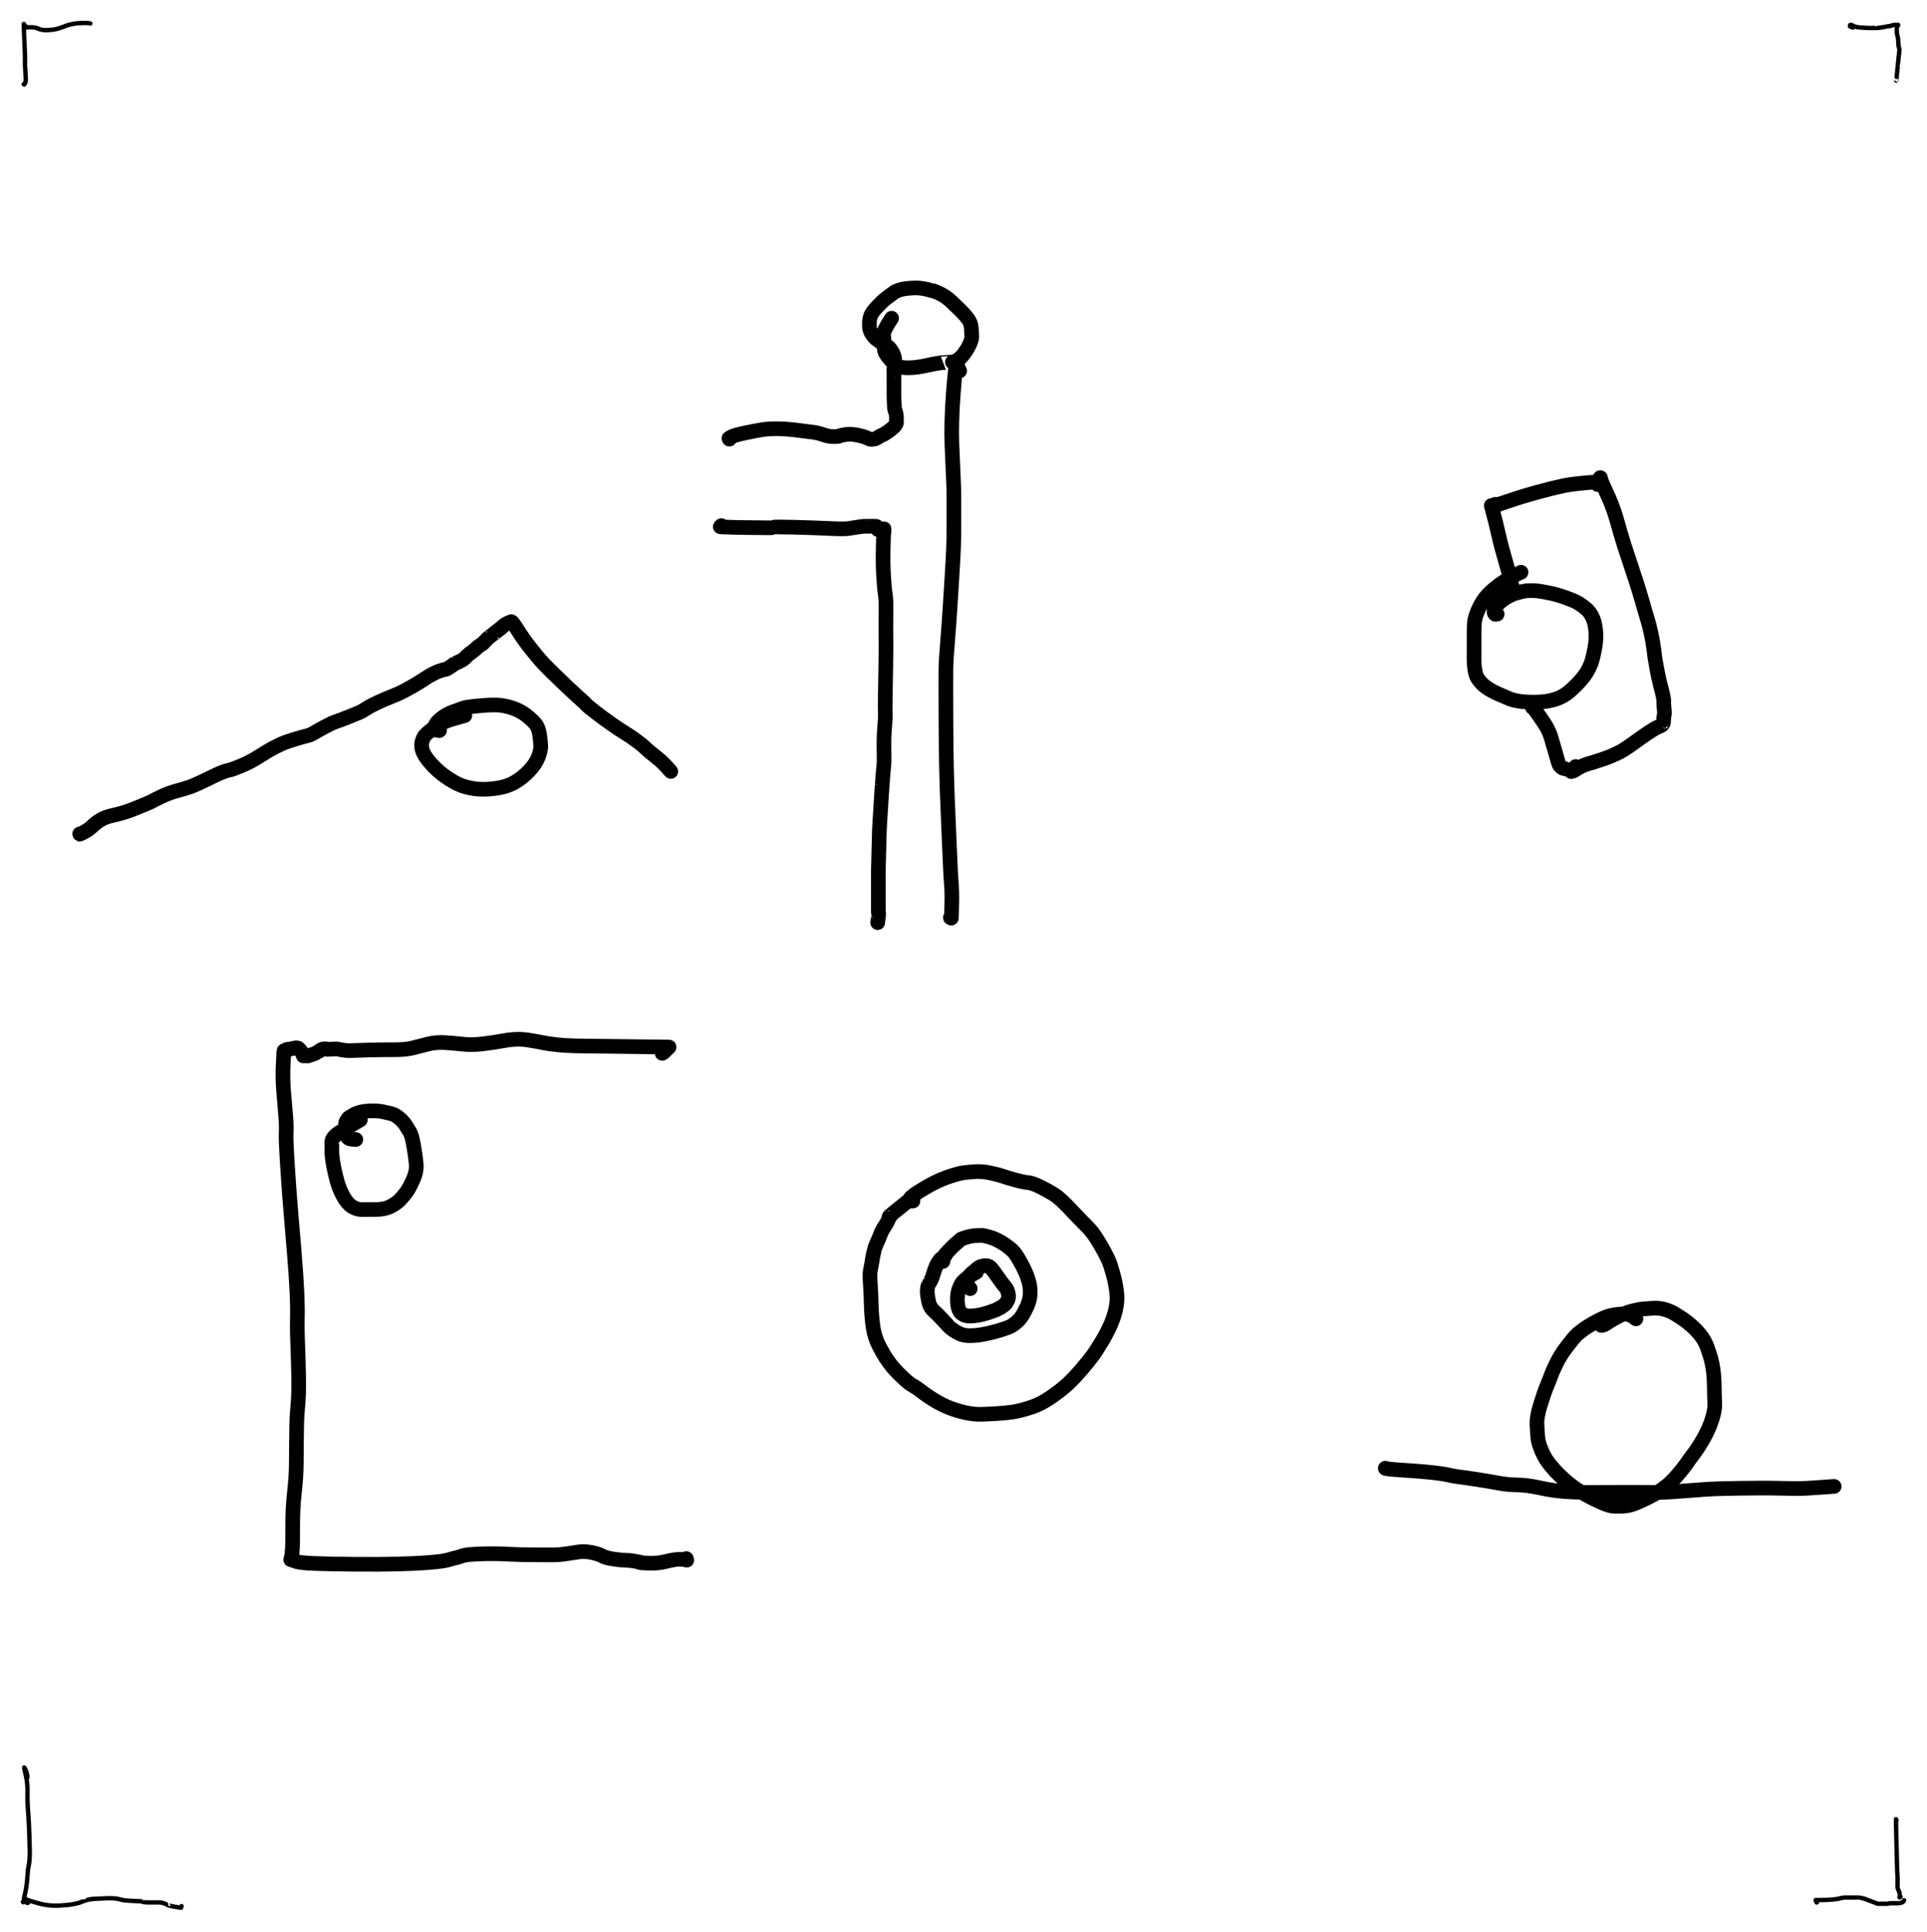 <?xml version="1.0" encoding="UTF-8" standalone="no"?>
<!DOCTYPE svg PUBLIC "-//W3C//DTD SVG 1.1//EN" "http://www.w3.org/Graphics/SVG/1.1/DTD/svg11.dtd">
<svg width="100%" height="100%" viewBox="0 0 1052 1055" version="1.1" xmlns="http://www.w3.org/2000/svg" xmlns:xlink="http://www.w3.org/1999/xlink" xml:space="preserve" xmlns:serif="http://www.serif.com/" style="fill-rule:evenodd;clip-rule:evenodd;stroke-linecap:round;stroke-linejoin:round;">
    <g id="Guides">
        <path id="STROKE_b7913585-c1ea-4155-8aba-3cabf121ec2b" d="M13.42,13.97C13.403,13.622 13.393,13.503 13.392,13.612C13.191,13.257 13.127,13.145 13.202,13.276C13.119,13.188 13.056,13.123 13.012,13.082C12.959,12.866 12.992,14.373 13.112,17.602C13.231,20.831 13.331,23.242 13.414,24.834C13.497,26.426 13.565,28.012 13.618,29.592C13.673,31.171 13.677,32.453 13.63,33.44C13.585,34.428 13.625,35.781 13.752,37.5C13.877,39.22 13.963,40.517 14.008,41.392C14.052,42.267 14.077,43.063 14.084,43.78C14.089,44.499 13.795,45.292 13.202,46.16C13.077,46.092 12.983,46.032 12.92,45.98" style="fill:none;fill-rule:nonzero;stroke:black;stroke-width:2.4px;"/>
        <path id="STROKE_59f02eae-ec14-4c74-8f27-a982ae4312c4" d="M14.742,14.704C14.475,14.705 14.368,14.71 14.42,14.718C14.384,14.71 14.189,14.784 13.836,14.94C13.689,14.997 14.167,14.993 15.27,14.926C16.374,14.859 17.396,14.871 18.336,14.962C19.276,15.053 20.051,15.25 20.66,15.554C21.268,15.858 21.975,16.099 22.78,16.276C23.584,16.453 24.685,16.505 26.084,16.432C27.481,16.359 28.63,16.249 29.53,16.102C30.429,15.955 31.445,15.694 32.578,15.318C33.71,14.942 34.528,14.662 35.032,14.478C35.536,14.294 36.007,14.107 36.446,13.918C36.883,13.729 37.582,13.532 38.542,13.328C39.502,13.123 40.277,12.973 40.866,12.878C41.454,12.782 41.916,12.719 42.252,12.69C42.587,12.661 43.073,12.635 43.71,12.612C44.347,12.591 44.993,12.571 45.648,12.552C46.303,12.533 46.863,12.53 47.33,12.542C47.798,12.553 48.187,12.579 48.496,12.622C48.807,12.665 49.047,12.73 49.218,12.818L49.218,12.846C49.23,12.846 49.261,12.837 49.31,12.818" style="fill:none;fill-rule:nonzero;stroke:black;stroke-width:2.4px;"/>
        <path id="STROKE_69899453-c924-4b98-9587-6d40065affac" d="M1011.56,15.04C1011.36,14.961 1010.83,14.761 1009.96,14.438C1009.96,14.229 1009.96,14.125 1009.96,14.126C1010.02,13.805 1010.06,13.634 1010.06,13.614C1010.07,13.594 1010.07,13.61 1010.08,13.662C1010.62,13.569 1010.81,13.541 1010.63,13.58C1011.05,13.736 1011.22,13.802 1011.12,13.778C1011.05,13.709 1011.36,13.866 1012.05,14.25C1012.75,14.633 1013.91,14.888 1015.53,15.016C1017.16,15.144 1018.49,15.227 1019.51,15.266C1020.54,15.306 1021.3,15.317 1021.79,15.3C1022.28,15.283 1022.63,15.273 1022.84,15.27C1023.05,15.266 1023.13,15.258 1023.09,15.246C1023.04,15.233 1023.04,15.239 1023.08,15.264C1023.12,15.289 1023.6,15.289 1024.51,15.262C1025.41,15.235 1026.1,15.175 1026.57,15.08C1027.04,14.985 1027.42,14.911 1027.71,14.858C1027.99,14.806 1028.21,14.78 1028.38,14.78C1028.54,14.779 1028.64,14.771 1028.68,14.758C1028.73,14.745 1028.75,14.743 1028.73,14.752C1028.72,14.76 1028.87,14.725 1029.19,14.648C1029.52,14.572 1029.72,14.521 1029.81,14.494C1029.9,14.467 1030.06,14.435 1030.31,14.398C1030.55,14.362 1030.67,14.345 1030.66,14.346C1030.65,14.346 1030.65,14.347 1030.67,14.348C1030.68,14.349 1030.75,14.342 1030.89,14.326C1031.02,14.31 1031.19,14.288 1031.38,14.26C1031.58,14.232 1031.65,14.223 1031.6,14.232C1031.54,14.241 1031.58,14.236 1031.73,14.216C1031.87,14.196 1032.05,14.156 1032.25,14.096C1032.45,14.036 1032.65,13.969 1032.84,13.894C1033.03,13.818 1033.12,13.78 1033.11,13.78C1033.1,13.781 1033.13,13.779 1033.19,13.772C1033.25,13.764 1033.26,13.75 1033.19,13.73C1033.13,13.71 1033.3,13.679 1033.7,13.638C1034.09,13.595 1034.38,13.573 1034.57,13.57C1034.75,13.567 1034.88,13.575 1034.95,13.592C1035.03,13.609 1035.07,13.618 1035.06,13.618C1035.06,13.618 1035.05,13.615 1035.02,13.61C1034.99,13.605 1035.01,13.608 1035.08,13.62C1035.15,13.631 1035.11,13.635 1034.96,13.634C1034.8,13.631 1035.21,13.634 1036.18,13.642" style="fill:none;fill-rule:nonzero;stroke:black;stroke-width:2.4px;"/>
        <path id="STROKE_c48516d7-8d3b-45f7-9c86-f0ef2abc5bf0" d="M1036.09,14.04C1036.1,14.04 1036.15,13.941 1036.25,13.744C1036.15,13.52 1036.03,13.571 1035.88,13.896C1035.74,14.221 1035.64,14.549 1035.58,14.878C1035.52,15.207 1035.49,15.473 1035.49,15.674C1035.49,15.877 1035.5,16.109 1035.5,16.37C1035.5,16.63 1035.5,16.822 1035.49,16.946C1035.48,17.069 1035.49,17.295 1035.52,17.624C1035.55,17.952 1035.61,18.314 1035.68,18.71C1035.76,19.105 1035.83,19.448 1035.91,19.74C1035.99,20.031 1036.03,20.199 1036.03,20.246C1036.04,20.293 1036.05,20.275 1036.07,20.192C1036.09,20.111 1036.15,20.643 1036.25,21.788C1036.35,22.935 1036.41,23.809 1036.42,24.41C1036.43,25.011 1036.49,25.439 1036.59,25.694C1036.69,25.949 1036.76,26.164 1036.8,26.34C1036.84,26.516 1036.86,26.623 1036.87,26.662C1036.88,26.702 1036.88,26.705 1036.87,26.672C1036.86,26.639 1036.88,26.69 1036.93,26.826C1036.98,26.962 1036.94,27.623 1036.81,28.808C1036.67,29.993 1036.57,30.852 1036.49,31.384C1036.41,31.915 1036.36,32.461 1036.33,33.022C1036.3,33.583 1036.25,34.037 1036.18,34.382C1036.11,34.729 1036.08,34.965 1036.09,35.09C1036.09,35.215 1036.09,35.271 1036.08,35.258C1036.08,35.245 1036.08,35.219 1036.09,35.18C1036.1,35.141 1036.09,35.393 1036.05,35.934C1036.01,36.474 1035.95,36.994 1035.88,37.494C1035.8,37.994 1035.76,38.352 1035.76,38.568C1035.75,38.785 1035.75,38.943 1035.75,39.04C1035.75,39.139 1035.75,39.211 1035.75,39.256C1035.74,39.301 1035.75,39.287 1035.76,39.212C1035.78,39.136 1035.75,39.331 1035.69,39.798C1035.63,40.265 1035.58,40.567 1035.55,40.706C1035.51,40.846 1035.49,41.049 1035.47,41.314C1035.46,41.581 1035.46,41.802 1035.46,41.978C1035.46,42.155 1035.46,42.239 1035.45,42.228C1035.45,42.219 1035.47,42.205 1035.5,42.188C1035.52,42.171 1035.43,42.775 1035.22,44.002" style="fill:none;fill-rule:nonzero;stroke:black;stroke-width:2.4px;"/>
        <path id="STROKE_6445fa9e-4389-4aeb-b1cb-a6a202e8aa55" d="M1035.18,994.265L1035.32,994.265C1035.32,994.428 1035.32,994.214 1035.3,993.625C1035.27,993.612 1035.19,993.515 1035.06,993.335C1035.02,993.904 1035.05,995.6 1035.15,998.423C1035.25,1001.25 1035.32,1004.22 1035.36,1007.35C1035.4,1010.48 1035.45,1012.87 1035.51,1014.52C1035.56,1016.17 1035.61,1017.4 1035.64,1018.21C1035.67,1019.02 1035.69,1019.68 1035.7,1020.19C1035.7,1020.7 1035.71,1021.1 1035.72,1021.39C1035.73,1021.68 1035.74,1021.99 1035.76,1022.31C1035.78,1022.63 1035.81,1023.02 1035.84,1023.5C1035.88,1023.98 1035.9,1024.35 1035.9,1024.61C1035.9,1024.87 1035.9,1025.09 1035.92,1025.27C1035.93,1025.45 1035.94,1025.75 1035.94,1026.17C1035.94,1026.59 1035.94,1027.01 1035.94,1027.45L1035.94,1029.38C1035.94,1029.46 1035.94,1029.45 1035.95,1029.35C1035.95,1029.25 1035.95,1029.34 1035.94,1029.62C1035.93,1029.9 1035.93,1030.14 1035.92,1030.33C1035.91,1030.51 1035.94,1030.72 1036.02,1030.94C1036.09,1031.16 1036.14,1031.33 1036.18,1031.47C1036.23,1031.6 1036.28,1031.75 1036.35,1031.92C1036.41,1032.1 1036.43,1032.12 1036.4,1032.01C1036.38,1031.89 1036.58,1032.45 1037.01,1033.68L1037.05,1033.68C1037.13,1034.35 1037.12,1035.15 1037.01,1036.06C1037.3,1036.06 1037.49,1035.94 1037.56,1035.72" style="fill:none;fill-rule:nonzero;stroke:black;stroke-width:2.4px;"/>
        <path id="STROKE_4d177b8e-6bed-46be-aa1c-e72355d87e78" d="M991.743,1038.82L991.877,1038.82C991.489,1038.18 991.327,1037.92 991.391,1038.02C991.455,1038.12 991.484,1038.17 991.477,1038.15C991.469,1038.14 991.42,1038.06 991.329,1037.91C991.238,1037.76 991.191,1037.68 991.187,1037.67C991.182,1037.66 991.192,1037.66 991.217,1037.69C991.204,1037.66 991.197,1037.6 991.197,1037.5C991.874,1037.5 992.128,1037.5 991.957,1037.5C992.408,1037.5 992.619,1037.5 992.591,1037.5C993.048,1037.52 994.172,1037.51 995.961,1037.47C997.749,1037.43 999.262,1037.35 1000.5,1037.22C1001.74,1037.1 1002.59,1036.99 1003.07,1036.91C1003.54,1036.83 1004.2,1036.68 1005.03,1036.46C1005.88,1036.25 1006.6,1036.14 1007.22,1036.14C1007.84,1036.14 1008.47,1036.14 1009.11,1036.14L1012.73,1036.14C1012.81,1036.14 1012.92,1036.14 1013.05,1036.14C1013.19,1036.14 1013.44,1036.14 1013.83,1036.14C1014.21,1036.13 1014.47,1036.13 1014.61,1036.13C1014.75,1036.13 1014.81,1036.13 1014.79,1036.13C1014.77,1036.13 1014.92,1036.15 1015.24,1036.19C1015.56,1036.23 1015.85,1036.28 1016.11,1036.36C1016.37,1036.43 1016.74,1036.53 1017.23,1036.64C1017.71,1036.76 1018.08,1036.85 1018.33,1036.93C1018.58,1037.02 1018.78,1037.1 1018.94,1037.18C1019.09,1037.26 1019.22,1037.33 1019.35,1037.38C1019.47,1037.43 1019.61,1037.49 1019.78,1037.54C1019.94,1037.6 1020.06,1037.64 1020.14,1037.67C1020.22,1037.7 1020.22,1037.69 1020.13,1037.63C1020.03,1037.58 1020.36,1037.71 1021.11,1038C1021.86,1038.3 1022.56,1038.57 1023.21,1038.83C1023.87,1039.08 1024.37,1039.26 1024.71,1039.38C1025.06,1039.5 1025.31,1039.55 1025.45,1039.54C1025.59,1039.53 1025.73,1039.53 1025.86,1039.54C1026,1039.54 1026.17,1039.54 1026.37,1039.54C1026.58,1039.54 1026.63,1039.54 1026.53,1039.54C1026.42,1039.54 1026.44,1039.54 1026.58,1039.53C1026.72,1039.53 1027.11,1039.53 1027.76,1039.54C1028.4,1039.55 1028.97,1039.55 1029.47,1039.55C1029.97,1039.55 1030.32,1039.54 1030.52,1039.51C1030.72,1039.48 1030.88,1039.45 1031,1039.41C1031.12,1039.37 1031.24,1039.35 1031.35,1039.33C1031.46,1039.31 1031.63,1039.28 1031.85,1039.26C1032.07,1039.24 1032.26,1039.23 1032.44,1039.24C1032.61,1039.24 1032.82,1039.24 1033.06,1039.24C1033.3,1039.24 1033.54,1039.24 1033.78,1039.24C1034.02,1039.24 1034.22,1039.24 1034.39,1039.24C1034.55,1039.24 1034.7,1039.24 1034.83,1039.24L1035.23,1039.24C1035.38,1039.24 1035.44,1039.24 1035.44,1039.24C1035.43,1039.24 1035.44,1039.24 1035.47,1039.24L1035.79,1039.24C1035.96,1039.24 1036.07,1039.24 1036.1,1039.23C1036.13,1039.22 1036.13,1039.22 1036.11,1039.23C1036.09,1039.24 1036.18,1039.25 1036.38,1039.26C1036.59,1039.27 1037.19,1039.13 1038.2,1038.86C1038.79,1038.59 1038.98,1038.51 1038.77,1038.6C1038.97,1038.55 1039.21,1038.23 1039.51,1037.63" style="fill:none;fill-rule:nonzero;stroke:black;stroke-width:2.4px;"/>
        <path id="STROKE_e238f1b8-05a4-43d2-b1eb-4fcb5dfb93ce" d="M14.864,970.803C14.948,969.932 14.973,969.598 14.94,969.801C14.799,968.893 14.723,968.55 14.714,968.771C14.702,968.728 14.637,968.484 14.52,968.039C14.403,967.594 14.353,967.414 14.372,967.499C14.389,967.584 14.433,967.637 14.502,967.657C14.571,967.677 14.193,966.871 13.366,965.239L13.29,965.239C13.026,964.603 13.241,965.754 13.934,968.691C14.627,971.628 14.983,974.408 15,977.029C15.019,979.649 15.015,981.504 14.99,982.593C14.966,983.684 15.106,986.204 15.41,990.155C15.714,994.104 15.92,998.262 16.028,1002.63C16.136,1007 16.211,1009.74 16.252,1010.86C16.293,1011.97 16.259,1013.33 16.15,1014.93C16.041,1016.53 15.877,1017.83 15.66,1018.84C15.444,1019.85 15.305,1020.58 15.244,1021.03C15.181,1021.48 15.158,1021.91 15.174,1022.31C15.19,1022.72 15.187,1022.92 15.164,1022.91C15.14,1022.91 15.129,1022.93 15.132,1022.98C15.133,1023.03 15.11,1023.23 15.062,1023.58C15.014,1023.92 14.989,1024.09 14.988,1024.07C14.987,1024.04 14.987,1024.09 14.988,1024.2C14.988,1024.31 14.951,1024.93 14.876,1026.06C14.8,1027.19 14.632,1028.6 14.372,1030.28C14.111,1031.97 13.85,1033.31 13.59,1034.31C13.329,1035.3 13.174,1036.02 13.126,1036.46C13.079,1036.9 13.055,1037.1 13.052,1037.07C13.051,1037.03 13.05,1037.01 13.05,1037.02C13.051,1037.03 13.049,1037.1 13.044,1037.25C13.039,1037.4 12.975,1037.87 12.852,1038.66L12.816,1038.66L12.816,1038.73C12.783,1038.73 12.674,1038.68 12.49,1038.58" style="fill:none;fill-rule:nonzero;stroke:black;stroke-width:2.4px;"/>
        <path id="STROKE_c97c8f6c-b359-4e85-bdf3-07161ee19924" d="M15.264,1038.73L15.264,1039.05L14.79,1039.05C14.845,1039.08 14.528,1038.29 13.84,1036.67L13.766,1036.67C14.335,1037.11 14.597,1037.29 14.552,1037.22C15.259,1037.61 17.441,1038.3 21.098,1039.31C24.755,1040.32 28.359,1040.73 31.91,1040.55C35.459,1040.37 38.089,1040.12 39.8,1039.78C41.511,1039.45 42.725,1039.17 43.442,1038.93C44.161,1038.69 44.715,1038.48 45.104,1038.3C45.492,1038.12 45.703,1038.03 45.736,1038.05C45.768,1038.07 46.125,1037.96 46.808,1037.71C47.492,1037.46 48.052,1037.3 48.488,1037.24C48.924,1037.18 49.327,1037.12 49.696,1037.08C50.065,1037.03 50.228,1037.02 50.184,1037.05C50.139,1037.08 50.009,1037.06 49.794,1037C49.579,1036.94 50.715,1036.86 53.202,1036.77C55.687,1036.68 57.367,1036.6 58.242,1036.54C59.118,1036.47 60.273,1036.48 61.706,1036.56C63.139,1036.63 64.225,1036.78 64.964,1036.99C65.703,1037.19 66.178,1037.33 66.39,1037.4C66.602,1037.47 66.781,1037.5 66.926,1037.49C67.071,1037.48 67.213,1037.49 67.352,1037.5C67.489,1037.52 67.493,1037.52 67.362,1037.51C67.231,1037.49 67.345,1037.53 67.704,1037.61C68.063,1037.69 69.015,1037.78 70.562,1037.88C72.107,1037.98 73.447,1038.05 74.582,1038.07C75.715,1038.1 76.433,1038.13 76.734,1038.18C77.034,1038.22 77.137,1038.23 77.044,1038.2C76.949,1038.18 76.915,1038.18 76.94,1038.21C76.964,1038.24 77.383,1038.36 78.196,1038.56C79.008,1038.77 80.321,1038.85 82.134,1038.81C83.946,1038.77 85.359,1038.76 86.374,1038.79C87.389,1038.82 88.161,1038.9 88.69,1039.03C89.219,1039.16 89.668,1039.32 90.036,1039.51C90.403,1039.7 90.602,1039.79 90.634,1039.78C90.665,1039.77 90.693,1039.78 90.72,1039.8C90.745,1039.83 90.751,1039.85 90.736,1039.88C90.72,1039.91 91.192,1040.1 92.152,1040.44C93.113,1040.78 95.337,1041.21 98.822,1041.72C98.962,1041.32 99.058,1041.01 99.11,1040.81" style="fill:none;fill-rule:nonzero;stroke:black;stroke-width:2.4px;"/>
    </g>
    <g id="Base_lines">
        <path id="STROKE_b67c7605-1e3c-4439-815e-d10870ea89ce" d="M43.798,455.266C43.799,455.297 43.8,455.327 43.8,455.356L43.504,455.356C43.097,455.703 43.78,455.435 45.552,454.552C47.324,453.67 48.947,452.524 50.42,451.116C51.893,449.707 53.493,448.514 55.218,447.536C56.945,446.56 58.869,445.84 60.992,445.374C63.116,444.909 65.143,444.39 67.072,443.818C69.003,443.246 70.554,442.724 71.726,442.25C72.899,441.778 73.87,441.389 74.638,441.082C75.406,440.774 76.363,440.389 77.508,439.926C78.653,439.462 79.875,438.948 81.174,438.382C82.471,437.816 83.253,437.438 83.52,437.25C83.787,437.064 85.335,436.287 88.166,434.92C90.997,433.555 94.254,432.392 97.938,431.432C101.621,430.472 104.806,429.377 107.494,428.146C110.181,426.917 112.757,425.69 115.222,424.466C117.687,423.242 119.693,422.324 121.24,421.71C122.788,421.098 124.071,420.707 125.088,420.536C126.107,420.367 128.345,419.558 131.802,418.11C135.261,416.662 138.615,414.888 141.864,412.786C145.113,410.686 147.925,409.044 150.3,407.858C152.675,406.673 154.383,405.88 155.426,405.478C156.47,405.077 158.356,404.455 161.084,403.612C163.812,402.768 165.903,402.178 167.356,401.842C168.808,401.506 170.043,401.024 171.06,400.394C172.077,399.765 173.993,398.681 176.806,397.142C179.621,395.604 181.762,394.592 183.23,394.108C184.7,393.624 186.834,392.824 189.632,391.708C192.431,390.592 194.461,389.772 195.722,389.248C196.985,388.724 198.406,387.941 199.986,386.898C201.566,385.854 203.731,384.703 206.48,383.444C209.231,382.186 211.796,381.095 214.176,380.172C216.558,379.25 218.756,378.252 220.772,377.18C222.788,376.108 224.352,375.244 225.464,374.588C226.576,373.932 227.26,373.53 227.516,373.38C227.774,373.231 227.992,373.1 228.17,372.986C228.348,372.873 228.743,372.62 229.356,372.228C229.97,371.838 230.36,371.594 230.528,371.498C230.696,371.404 230.741,371.381 230.662,371.43C230.584,371.478 230.802,371.337 231.316,371.006C231.83,370.676 232.21,370.413 232.458,370.218C232.705,370.022 233.371,369.616 234.456,368.998C235.542,368.381 236.432,367.903 237.126,367.564C237.821,367.224 238.328,366.994 238.646,366.874C238.966,366.754 239.177,366.672 239.278,366.626C239.38,366.581 239.362,366.584 239.226,366.636C239.09,366.688 239.249,366.629 239.702,366.458C240.156,366.288 240.722,366.106 241.402,365.912C242.082,365.719 242.384,365.641 242.308,365.678C242.232,365.716 242.252,365.72 242.368,365.692C242.483,365.664 242.69,365.621 242.988,365.562C243.286,365.505 243.435,365.458 243.436,365.42C243.436,365.382 243.422,365.405 243.394,365.49C243.365,365.576 243.808,365.345 244.724,364.798C245.639,364.25 246.393,363.75 246.986,363.296C247.578,362.843 247.873,362.628 247.87,362.652C247.866,362.678 247.878,362.688 247.906,362.682C247.934,362.676 247.879,362.682 247.74,362.7C247.602,362.719 247.948,362.543 248.78,362.172C249.611,361.802 250.513,361.374 251.486,360.888C252.458,360.402 253.197,359.917 253.702,359.434C254.209,358.952 254.489,358.664 254.542,358.57C254.596,358.478 254.612,358.449 254.592,358.482C254.571,358.514 254.564,358.522 254.572,358.504C254.58,358.487 254.634,358.434 254.734,358.344C254.834,358.255 255.123,357.997 255.6,357.57C256.078,357.144 256.308,356.936 256.292,356.948C256.278,356.962 256.298,356.947 256.352,356.904C256.407,356.863 256.391,356.874 256.304,356.936C256.216,357 256.442,356.842 256.98,356.46C257.52,356.079 257.838,355.851 257.934,355.776C258.03,355.703 258.216,355.554 258.492,355.328C258.767,355.104 259.056,354.87 259.36,354.624C259.666,354.378 259.76,354.306 259.642,354.408C259.525,354.511 259.519,354.505 259.624,354.39C259.73,354.276 260.023,353.988 260.504,353.528C260.987,353.07 261.655,352.599 262.508,352.116L262.508,352.072C263.483,351.466 263.842,351.249 263.584,351.422C263.327,351.596 263.254,351.64 263.364,351.556C263.475,351.471 263.613,351.346 263.778,351.182C263.942,351.02 264.204,350.745 264.562,350.358C264.921,349.973 265.06,349.822 264.98,349.904C264.9,349.987 264.896,349.988 264.968,349.906C265.039,349.824 265.267,349.588 265.652,349.198C266.038,348.809 266.226,348.616 266.216,348.618C266.207,348.62 266.232,348.596 266.29,348.546C266.35,348.498 266.641,348.267 267.162,347.852C267.682,347.438 267.964,347.212 268.008,347.174C268.054,347.137 268.072,347.128 268.064,347.148C268.055,347.167 268.36,346.93 268.98,346.436C269.599,345.942 270.243,345.442 270.912,344.938C271.58,344.434 272.172,343.97 272.686,343.546C273.201,343.124 273.44,342.927 273.404,342.956C273.37,342.986 273.433,342.949 273.594,342.846C273.757,342.744 273.765,342.743 273.618,342.844C273.472,342.946 273.885,342.569 274.858,341.714C275.832,340.861 277.265,340.098 279.158,339.424C279.701,339.643 280.916,341.274 282.802,344.316C284.688,347.358 286.828,350.396 289.222,353.432C291.616,356.47 293.525,358.802 294.95,360.43C296.376,362.057 298.485,364.245 301.278,366.994C304.073,369.744 306.827,372.397 309.54,374.954C312.255,377.512 314.268,379.381 315.58,380.562C316.894,381.745 317.83,382.582 318.39,383.074C318.95,383.565 319.526,384.136 320.118,384.786C320.712,385.437 322.366,386.81 325.082,388.904C327.797,390.998 330.634,393.084 333.594,395.162C336.553,397.241 338.97,398.852 340.844,399.996C342.72,401.14 344.202,402.106 345.288,402.892C346.375,403.678 347.483,404.491 348.612,405.332C349.743,406.174 350.693,406.941 351.462,407.634C352.233,408.328 352.746,408.806 353.002,409.068C353.257,409.332 353.795,409.806 354.616,410.488C355.436,411.171 356.902,412.351 359.012,414.028C361.122,415.706 363.519,418.11 366.204,421.24" style="fill:none;fill-rule:nonzero;stroke:black;stroke-width:8px;"/>
        <path id="STROKE_aaca6e77-60b2-4cfe-9c23-1720871bc3d3" d="M239.964,398.83C239.9,398.918 239.788,398.961 239.628,398.958C239.467,398.956 239.049,398.866 238.374,398.688C237.7,398.511 237.374,398.398 237.396,398.348C237.418,398.298 237.444,398.286 237.476,398.312C237.508,398.338 237.433,398.223 237.25,397.968C237.068,397.712 237.186,397.052 237.606,395.988C238.025,394.924 239.192,393.63 241.108,392.106C243.024,390.584 245.21,389.4 247.664,388.556C250.118,387.712 251.806,387.098 252.728,386.714C253.65,386.33 256.208,385.928 260.404,385.508C264.6,385.087 268.098,384.902 270.896,384.952C273.696,385.003 276.633,385.55 279.706,386.592C282.78,387.635 285.398,389.034 287.562,390.788C289.728,392.543 291.339,394.068 292.396,395.362C293.454,396.658 294.169,398.529 294.542,400.974C294.916,403.421 295.139,405.48 295.212,407.15C295.284,408.821 294.834,410.904 293.86,413.4C292.887,415.895 291.236,418.38 288.906,420.854C286.577,423.33 283.962,425.425 281.06,427.138C278.159,428.853 274.518,429.99 270.138,430.548C265.76,431.107 261.958,431.132 258.734,430.624C255.51,430.118 252.804,429.373 250.614,428.39C248.425,427.408 246.094,426.062 243.62,424.352C241.146,422.643 238.898,420.747 236.878,418.664C234.857,416.58 233.303,414.695 232.216,413.008C231.131,411.323 230.487,409.775 230.284,408.364C230.082,406.954 230.157,405.701 230.51,404.606C230.862,403.51 231.264,402.627 231.714,401.956C232.165,401.286 233.401,400.138 235.422,398.512C237.444,396.888 239.401,395.646 241.294,394.786C243.186,393.928 244.899,393.27 246.432,392.814C247.966,392.36 250.409,391.662 253.762,390.722" style="fill:none;fill-rule:nonzero;stroke:black;stroke-width:8px;"/>
        <path id="STROKE_8f6da180-f3f2-4cae-8be6-d05f730d5e47" d="M398.22,239.772L398.132,239.772C398.342,239.462 398.287,239.348 397.968,239.43C397.65,239.513 398.036,239.238 399.126,238.606C400.217,237.974 402.792,237.233 406.85,236.382C410.908,235.53 414.03,234.934 416.218,234.594C418.408,234.254 421.06,234.088 424.174,234.096C427.288,234.104 430.867,234.363 434.912,234.872C438.958,235.382 441.916,235.755 443.786,235.992C445.658,236.228 447.445,236.648 449.146,237.252C450.849,237.856 452.292,238.204 453.476,238.294C454.66,238.385 455.538,238.412 456.108,238.374C456.679,238.338 457.189,238.278 457.638,238.192C458.088,238.107 458.21,238.114 458.004,238.212C457.799,238.311 457.933,238.239 458.406,237.996C458.88,237.755 460.053,237.502 461.926,237.238C463.8,236.976 466.013,237.125 468.566,237.686C471.12,238.246 472.815,238.775 473.652,239.272C474.49,239.77 475.293,239.978 476.062,239.896C476.832,239.815 477.406,239.72 477.784,239.61C478.163,239.501 478.763,239.177 479.584,238.638C480.406,238.098 480.78,237.863 480.706,237.932C480.633,238 480.622,238.024 480.672,238.004C480.724,237.983 480.994,237.868 481.48,237.66C481.968,237.454 482.374,237.254 482.696,237.062C483.02,236.87 483.144,236.772 483.066,236.768C482.99,236.764 483.17,236.658 483.606,236.448C484.042,236.239 484.914,235.624 486.22,234.602C487.527,233.58 488.396,232.75 488.826,232.112C489.257,231.474 489.449,231.006 489.402,230.71C489.354,230.413 489.34,230.12 489.36,229.832C489.38,229.544 489.373,229.364 489.338,229.292C489.304,229.222 489.316,229.235 489.376,229.332C489.436,229.43 489.446,228.972 489.404,227.958C489.363,226.945 489.266,226.174 489.112,225.646C488.959,225.118 488.832,224.702 488.73,224.398C488.63,224.094 488.582,223.941 488.586,223.938C488.59,223.936 488.588,223.852 488.578,223.688C488.568,223.524 488.541,223.522 488.498,223.682C488.454,223.841 488.39,223.43 488.306,222.448C488.222,221.468 488.154,220.128 488.1,218.428C488.047,216.73 488.025,215.568 488.034,214.942C488.045,214.317 488.049,213.778 488.046,213.324C488.044,212.872 488.043,212.657 488.044,212.678C488.044,212.7 488.044,212.604 488.044,212.39L488.044,202.412C488.044,202.398 488.048,202.342 488.054,202.244C488.06,202.148 488.033,202.106 487.974,202.118C487.916,202.13 487.983,201.644 488.176,200.66C488.37,199.676 488.466,198.548 488.464,197.276C488.462,196.006 488.298,194.93 487.974,194.048C487.65,193.167 487.198,192.277 486.616,191.378C486.036,190.48 485.36,189.725 484.588,189.114C483.818,188.504 482.734,187.821 481.336,187.066C479.939,186.312 478.924,185.639 478.292,185.048C477.659,184.459 477.129,183.898 476.702,183.364C476.277,182.83 476.02,182.488 475.932,182.34C475.844,182.192 475.76,182.04 475.678,181.882C475.597,181.724 475.47,181.47 475.298,181.12C475.125,180.771 474.986,180.412 474.88,180.044C474.775,179.678 474.706,179.32 474.674,178.972C474.644,178.624 474.637,178.521 474.654,178.662C474.673,178.802 474.665,178.173 474.63,176.774C474.597,175.377 474.794,174.015 475.22,172.688C475.647,171.361 476.85,169.651 478.828,167.556C480.807,165.46 482.416,163.931 483.656,162.968C484.895,162.004 486.313,160.948 487.91,159.8C489.509,158.651 491.785,157.907 494.738,157.57C497.692,157.233 499.948,157.131 501.506,157.266C503.066,157.401 504.457,157.61 505.678,157.894C506.901,158.177 507.704,158.397 508.088,158.554C508.471,158.71 508.798,158.765 509.068,158.72C509.338,158.673 510.594,159.162 512.838,160.186C515.081,161.21 517.221,162.672 519.258,164.572C521.294,166.471 522.76,167.873 523.656,168.78C524.552,169.687 525.287,170.437 525.86,171.03C526.434,171.622 527.278,172.631 528.393,174.058C529.506,175.483 530.127,177.2 530.257,179.206C530.385,181.214 530.473,182.634 530.523,183.466C530.571,184.298 530.345,185.404 529.845,186.782C529.346,188.162 528.572,189.671 527.523,191.308C526.473,192.946 525.504,194.186 524.616,195.03C523.73,195.873 523.047,196.418 522.568,196.666C522.088,196.913 521.606,197.128 521.12,197.312C520.634,197.496 520.306,197.609 520.138,197.65C519.97,197.693 519.92,197.71 519.986,197.7C520.053,197.691 520.097,197.678 520.118,197.662C520.14,197.646 518.807,197.726 516.12,197.9C513.432,198.075 510.411,198.545 507.056,199.31C503.702,200.076 500.838,200.542 498.464,200.71C496.091,200.878 494.099,200.846 492.488,200.612C490.878,200.378 489.466,199.716 488.254,198.626C487.041,197.537 485.955,196.378 484.996,195.15C484.036,193.924 483.392,192.866 483.064,191.978C482.736,191.09 482.577,189.67 482.586,187.716C482.596,185.762 482.514,184.118 482.342,182.784C482.169,181.451 483.636,178.438 486.744,173.744" style="fill:none;fill-rule:nonzero;stroke:black;stroke-width:8px;"/>
        <path id="STROKE_560f2735-c28a-49ba-8fc3-4f5a85eda761" d="M523.914,202.516C523.209,201.504 522.978,201.146 523.22,201.442C523.226,201.877 523.014,200.766 522.584,198.108L522.452,198.108C521.952,198.043 521.289,203.492 520.462,214.456C519.636,225.42 519.378,234.916 519.688,242.944C519.998,250.974 520.258,256.99 520.468,260.994C520.68,264.997 520.775,268.564 520.752,271.696C520.731,274.828 520.73,279.309 520.75,285.138C520.77,290.968 520.71,295.652 520.57,299.19C520.43,302.728 519.98,310.66 519.218,322.986C518.457,335.312 517.808,344.617 517.272,350.902C516.736,357.186 516.442,361.983 516.39,365.292C516.34,368.6 516.351,378.607 516.424,395.312C516.499,412.016 516.799,426.355 517.324,438.328C517.85,450.3 518.26,459.992 518.554,467.402C518.849,474.814 519.148,480.289 519.452,483.826C519.758,487.362 519.724,493.2 519.35,501.338C519.162,501.25 518.99,501.162 518.832,501.072" style="fill:none;fill-rule:nonzero;stroke:black;stroke-width:8px;"/>
        <path id="STROKE_cfba6117-62eb-4dcf-b116-5c4aaf536a90" d="M393.818,286.996C393.308,287.44 393.12,287.64 393.256,287.594C392.74,287.689 395.017,287.802 400.086,287.934C405.157,288.065 409.175,288.13 412.14,288.128C415.107,288.127 417.388,288.151 418.982,288.2C420.577,288.248 421.596,288.162 422.038,287.94C422.481,287.719 426.277,287.704 433.426,287.894C440.577,288.086 446.206,288.278 450.312,288.468C454.419,288.66 457.358,288.765 459.13,288.782C460.904,288.801 462.198,288.752 463.014,288.634C463.832,288.517 465.001,288.334 466.522,288.084C468.042,287.835 469.004,287.689 469.408,287.646C469.811,287.604 470.067,287.574 470.176,287.556C470.284,287.539 470.423,287.526 470.592,287.518C470.763,287.512 470.822,287.49 470.77,287.452C470.72,287.415 471.24,287.392 472.33,287.384C473.421,287.375 474.338,287.372 475.082,287.376C475.825,287.38 476.4,287.377 476.806,287.366C477.212,287.356 477.384,287.358 477.324,287.372C477.264,287.388 477.425,287.392 477.806,287.384C478.189,287.376 478.438,287.405 478.552,287.47C478.668,287.537 478.782,287.716 478.892,288.008C479.004,288.3 479.12,288.679 479.238,289.144" style="fill:none;fill-rule:nonzero;stroke:black;stroke-width:8px;"/>
        <path id="STROKE_c3c7cc77-e360-4000-916b-15f91e74e5be" d="M482.606,290.65C482.606,290.746 482.606,290.645 482.606,290.346L482.606,288.768C482.469,289.01 482.326,292.17 482.176,298.248C482.027,304.326 482.088,309.663 482.358,314.26C482.629,318.856 482.923,322.13 483.24,324.082C483.558,326.034 483.7,328.426 483.668,331.258C483.636,334.09 483.625,336.911 483.634,339.72C483.644,342.53 483.644,344.813 483.636,346.57C483.627,348.328 483.638,349.908 483.67,351.312C483.702,352.716 483.672,356.829 483.578,363.65C483.486,370.472 483.394,375.968 483.302,380.14C483.21,384.314 483.205,387.208 483.286,388.824C483.366,390.44 483.322,392.265 483.154,394.298C482.986,396.332 482.845,398.309 482.73,400.23C482.614,402.152 482.563,404.622 482.576,407.642C482.59,410.661 482.618,412.746 482.662,413.898C482.706,415.05 482.638,416.611 482.458,418.58C482.278,420.55 482.128,422.122 482.008,423.296C481.887,424.472 481.83,425.331 481.836,425.872C481.842,426.412 481.832,426.65 481.806,426.584C481.782,426.52 481.705,427.452 481.574,429.38C481.442,431.308 481.288,433.545 481.11,436.09C480.932,438.636 480.8,440.852 480.714,442.738C480.629,444.625 480.501,446.62 480.33,448.722C480.16,450.825 480.014,454.63 479.894,460.138C479.776,465.648 479.672,469.778 479.584,472.53C479.495,475.284 479.462,477.188 479.486,478.244C479.509,479.302 479.517,480.127 479.51,480.72C479.504,481.314 479.501,481.623 479.502,481.648C479.505,481.674 479.506,481.717 479.506,481.778C479.505,481.84 479.504,482.591 479.504,484.032L479.504,494.438C479.504,494.43 479.504,494.462 479.504,494.534C479.504,494.608 479.506,494.851 479.51,495.264C479.514,495.679 479.516,496.196 479.514,496.816C479.514,497.436 479.51,497.676 479.502,497.536C479.496,497.398 479.508,497.404 479.538,497.554C479.568,497.704 479.592,497.966 479.61,498.34C479.63,498.716 479.635,498.868 479.624,498.796C479.614,498.724 479.636,498.744 479.69,498.854C479.744,498.966 479.564,500.614 479.15,503.796" style="fill:none;fill-rule:nonzero;stroke:black;stroke-width:8px;"/>
        <path id="STROKE_64aba703-da42-4752-bc02-ae2ad215dfea" d="M817.321,335.326C816.305,335.442 815.95,335.461 816.257,335.382C815.79,334.669 815.613,334.355 815.725,334.44C815.777,334.922 815.755,334.654 815.661,333.636C815.567,332.62 816.223,331.411 817.629,330.008C819.034,328.606 820.405,327.487 821.743,326.652C823.081,325.819 823.911,325.367 824.231,325.296C824.551,325.227 824.769,325.089 824.885,324.882C825.002,324.677 826.737,324.122 830.089,323.216C833.441,322.311 837.267,322.234 841.569,322.984C845.87,323.734 849.159,324.472 851.437,325.198C853.715,325.924 856.105,326.793 858.607,327.806C861.108,328.821 863.573,330.387 866.003,332.504C868.431,334.623 870.007,337.61 870.731,341.464C871.455,345.319 871.456,349.281 870.735,353.35C870.013,357.42 869.303,360.369 868.605,362.198C867.907,364.026 867.097,365.682 866.173,367.166C865.25,368.649 864.405,369.812 863.639,370.654C862.872,371.496 862.214,372.24 861.665,372.888C861.117,373.535 859.717,374.894 857.465,376.966C855.214,379.037 852.704,380.564 849.935,381.548C847.164,382.534 844.05,383.12 840.593,383.308C837.135,383.495 833.948,383.425 831.031,383.098C828.113,382.772 825.841,382.275 824.213,381.608C822.583,380.942 820.521,380.06 818.025,378.964C815.53,377.868 813.354,376.677 811.497,375.39C809.641,374.105 808.053,372.469 806.733,370.482C805.413,368.496 804.742,364.67 804.721,359.004C804.699,353.338 804.705,349.084 804.739,346.244C804.772,343.403 804.855,341.164 804.989,339.526C805.122,337.889 805.861,335.551 807.207,332.512C808.551,329.474 810.285,326.835 812.411,324.596C814.536,322.359 817.227,320.14 820.485,317.94C823.743,315.74 827.042,313.916 830.381,312.468" style="fill:none;fill-rule:nonzero;stroke:black;stroke-width:8px;"/>
        <path id="STROKE_cb75beec-b192-4f6b-ae50-04eaa8ef3db1" d="M821.841,324.806C821.841,324.806 821.808,324.663 821.743,324.376C821.679,324.091 821.581,324.064 821.451,324.296C821.32,324.527 821.382,324.279 821.637,323.552C821.891,322.824 822.278,322.299 822.797,321.976C823.315,321.654 823.558,321.512 823.525,321.55C824.834,321.192 825.257,321.08 824.795,321.216L825.889,321.216C825.561,320.343 825.398,319.908 825.401,319.91C825.075,318.59 824.937,318.007 824.987,318.16C824.777,316.594 823.8,312.849 822.055,306.926C820.311,301.002 818.987,295.964 818.083,291.81C817.179,287.656 815.861,282.411 814.129,276.076C814.347,276.063 815.293,276.092 816.965,276.164C816.643,275.592 816.501,275.393 816.537,275.566C816.507,275.537 816.394,275.486 816.197,275.412C815.969,275.982 818.247,275.436 823.033,273.774C827.817,272.114 833.097,270.487 838.873,268.892C844.647,267.299 849.54,266.079 853.551,265.232C857.561,264.386 863.981,263.674 872.811,263.096C873.024,262.898 872.866,263.4 872.337,264.602L872.249,264.602C872.311,263.658 872.356,263.296 872.383,263.516C872.781,262.73 873.17,261.836 873.549,260.836L873.711,260.836C873.711,261.528 874.519,263.606 876.135,267.07C877.751,270.534 878.912,273.176 879.619,274.994C880.327,276.813 880.853,278.233 881.197,279.254C881.542,280.277 881.971,281.66 882.483,283.404C882.995,285.147 883.743,287.768 884.727,291.268C885.71,294.77 887.512,300.397 890.135,308.15C892.758,315.904 894.789,322.307 896.229,327.36C897.669,332.412 898.703,335.934 899.331,337.924C899.96,339.915 900.612,342.444 901.287,345.512C901.962,348.58 902.483,351.526 902.851,354.35C903.219,357.176 903.414,358.736 903.435,359.03C903.456,359.324 903.792,361.254 904.441,364.82C905.09,368.386 905.67,371.118 906.181,373.016C906.692,374.915 907.118,376.584 907.459,378.024C907.802,379.466 908.013,380.448 908.093,380.972C908.174,381.496 908.232,381.908 908.267,382.206C908.302,382.506 908.314,382.628 908.305,382.572C908.296,382.515 908.292,382.466 908.293,382.426C908.296,382.385 908.297,382.49 908.297,382.742L908.297,383.714C908.297,384.109 908.302,384.314 908.311,384.33C908.32,384.348 908.314,384.309 908.291,384.214C908.27,384.12 908.305,384.62 908.397,385.714C908.489,386.809 908.56,387.652 908.609,388.242C908.658,388.834 908.676,389.224 908.661,389.41C908.648,389.597 908.644,389.679 908.649,389.656C908.653,389.635 908.656,389.68 908.657,389.79C908.657,389.902 908.662,389.85 908.671,389.632C908.682,389.415 908.607,389.834 908.447,390.89C908.287,391.946 908.206,392.742 908.203,393.276C908.2,393.811 908.2,394.068 908.203,394.048C908.204,394.028 908.2,394.019 908.189,394.02C908.18,394.023 908.178,394.143 908.185,394.38C908.193,394.619 908.04,394.962 907.727,395.408C907.414,395.856 907.255,396.04 907.251,395.96C907.248,395.879 907.225,395.896 907.181,396.012C907.138,396.128 906.53,396.419 905.357,396.884C904.184,397.348 902.406,398.378 900.023,399.974C897.639,401.569 895.235,403.25 892.811,405.016C890.387,406.782 888.414,408.15 886.893,409.122C885.37,410.094 883.788,410.946 882.147,411.676C880.507,412.406 879.308,412.935 878.549,413.264C877.79,413.594 875.995,414.223 873.165,415.152C870.335,416.083 868.283,416.722 867.009,417.07C865.733,417.418 864.545,417.87 863.445,418.424C862.343,418.978 861.519,419.441 860.971,419.814C860.421,420.188 860.011,420.448 859.739,420.594C859.465,420.741 859.241,420.849 859.067,420.918C858.892,420.986 858.837,421.014 858.901,421.002C858.965,420.99 859,420.99 859.007,421C859.013,421.012 858.611,421.116 857.801,421.312C858.01,421.014 858.817,420.098 860.223,418.564" style="fill:none;fill-rule:nonzero;stroke:black;stroke-width:8px;"/>
        <path id="STROKE_4ca2ba01-643c-4bbd-8ffb-0411b8ee1ad7" d="M836.585,386.314C836.585,386.285 836.555,386.005 836.497,385.474C836.299,385.282 836.909,386.16 838.325,388.106C839.741,390.054 841.315,392.331 843.049,394.936C844.781,397.543 846.033,400.176 846.807,402.834C847.58,405.494 848.33,408.082 849.057,410.596C849.783,413.112 850.301,414.917 850.611,416.01C850.921,417.105 851.272,417.846 851.663,418.232C852.053,418.619 852.394,418.937 852.685,419.186C852.974,419.436 853.138,419.532 853.177,419.474C853.214,419.418 853.129,419.368 852.921,419.324C852.713,419.279 853.305,419.469 854.697,419.894" style="fill:none;fill-rule:nonzero;stroke:black;stroke-width:8px;"/>
        <path id="STROKE_8ee6eae3-7895-4b05-a306-9c1195de1f10" d="M361.522,575.187C361.713,575.256 362.964,574.111 365.274,571.753C364.016,571.702 363.533,571.687 363.826,571.709C362.289,571.709 361.678,571.709 361.994,571.709C361.685,571.699 355.864,571.624 344.53,571.483C333.197,571.34 324.512,571.234 318.474,571.165C312.437,571.095 307.691,570.87 304.236,570.489C300.782,570.109 298.317,569.756 296.842,569.431C295.368,569.105 292.605,568.608 288.554,567.939C284.502,567.269 280.171,567.352 275.56,568.187C270.948,569.021 266.747,569.645 262.956,570.057C259.166,570.47 255.724,570.503 252.63,570.157C249.537,569.809 246.336,569.526 243.028,569.309C239.722,569.09 236.524,569.371 233.434,570.151C230.345,570.932 227.61,571.633 225.228,572.255C222.847,572.877 219.44,573.188 215.008,573.187C210.576,573.185 206.328,573.233 202.264,573.331C198.199,573.427 194.944,573.529 192.498,573.637C190.054,573.743 188.044,573.615 186.466,573.251C184.89,572.887 183.713,572.731 182.934,572.785C182.156,572.838 181.326,572.877 180.444,572.901C179.564,572.925 179.211,572.935 179.384,572.931C179.558,572.928 179.59,572.925 179.482,572.923C179.373,572.919 179.165,572.919 178.858,572.925C178.552,572.93 178.436,572.953 178.51,572.995C178.586,573.037 178.574,572.992 178.472,572.859C178.37,572.724 177.898,572.675 177.056,572.711C176.214,572.747 175.493,572.997 174.894,573.461C174.295,573.925 174.013,574.139 174.046,574.105C174.081,574.071 174.067,574.074 174.006,574.113C173.945,574.151 173.83,574.202 173.662,574.265C173.494,574.327 173.257,574.481 172.952,574.725C172.647,574.969 172.088,575.234 171.276,575.521C170.463,575.809 169.673,576.069 168.906,576.301C168.139,576.533 167.89,576.626 168.158,576.581C168.425,576.535 167.565,576.521 165.578,576.537C165.426,575.901 165.149,575.256 164.746,574.603C164.343,573.951 163.875,573.366 163.342,572.849C162.81,572.331 162.521,572.136 162.476,572.263C161.556,572.185 161.127,572.151 161.19,572.161C161.254,572.17 161.293,572.175 161.308,572.175C160.107,572.44 159.558,572.562 159.662,572.541C159.765,572.519 159.816,572.508 159.816,572.507C158.905,572.713 158.421,572.821 158.364,572.829C158.307,572.838 158.323,572.841 158.414,572.839C157.346,572.908 156.833,572.941 156.876,572.939C156.919,572.936 156.973,572.932 157.04,572.927C155.607,573.509 154.914,573.796 154.962,573.787C155.01,573.777 155.082,573.757 155.178,573.725C155.133,573.597 155.057,573.843 154.95,574.463C154.843,575.081 154.812,575.441 154.856,575.543C154.899,575.643 154.915,575.617 154.906,575.467C154.895,575.316 154.781,577.473 154.562,581.939C154.342,586.403 154.434,591.051 154.838,595.883C155.241,600.715 155.609,605.085 155.942,608.995C156.274,612.904 156.364,616.055 156.212,618.449C156.06,620.841 156.325,627.222 157.006,637.593C157.687,647.962 158.286,656.104 158.802,662.019C159.317,667.933 159.936,675.3 160.66,684.119C161.383,692.937 161.867,700.134 162.114,705.709C162.361,711.283 162.435,715.903 162.336,719.569C162.237,723.234 162.264,726.967 162.416,730.767C162.568,734.567 162.713,738.883 162.85,743.717C162.987,748.55 163.059,752.707 163.064,756.187C163.069,759.668 162.975,762.651 162.782,765.137C162.587,767.621 162.394,770.077 162.202,772.505C162.01,774.933 161.899,779.255 161.868,785.473C161.839,791.691 161.793,796.737 161.73,800.611C161.669,804.484 161.383,808.787 160.872,813.519C160.361,818.249 160.053,821.977 159.948,824.703C159.843,827.427 159.79,830.209 159.79,833.051C159.791,835.891 159.786,837.946 159.774,839.217C159.762,840.489 159.751,841.681 159.74,842.793C159.731,843.906 159.697,844.761 159.638,845.359C159.579,845.955 159.526,846.499 159.478,846.991C159.43,847.481 159.417,847.647 159.44,847.487C159.461,847.325 159.46,847.607 159.436,848.331C159.412,849.055 159.16,850.149 158.68,851.615C160.155,852.117 160.692,852.293 160.292,852.141C159.893,851.989 160.396,852.164 161.8,852.667C163.204,853.169 166.569,853.52 171.894,853.719C177.218,853.917 184.484,854.059 193.692,854.145C202.9,854.23 210.714,854.186 217.134,854.013C223.553,853.839 228.742,853.603 232.702,853.303C236.662,853.003 239.51,852.721 241.246,852.457C242.981,852.193 244.454,851.865 245.666,851.475C246.88,851.085 247.94,850.805 248.846,850.635C249.753,850.464 250.912,850.107 252.322,849.565C253.734,849.022 257.069,848.665 262.326,848.495C267.582,848.324 272.438,848.359 276.894,848.599C281.349,848.84 285.934,848.973 290.648,848.999C295.363,849.025 299.038,849.034 301.674,849.025C304.31,849.017 306.962,848.799 309.628,848.371C312.295,847.943 314.558,847.601 316.416,847.345C318.275,847.09 320.479,847.22 323.028,847.735C325.578,848.249 327.469,848.859 328.702,849.563C329.934,850.268 331.858,850.825 334.474,851.235C337.09,851.645 339.254,851.881 340.964,851.941C342.675,852.002 343.983,852.09 344.888,852.205C345.792,852.321 346.494,852.433 346.992,852.543C347.491,852.652 347.887,852.744 348.18,852.819C348.474,852.892 348.828,852.935 349.242,852.947C349.656,852.957 349.716,853.034 349.424,853.177C349.131,853.319 350.656,853.443 353.998,853.547C357.341,853.652 360.209,853.416 362.602,852.839C364.996,852.26 366.836,851.874 368.124,851.681C369.412,851.487 370.132,851.398 370.284,851.413C370.438,851.427 370.806,851.432 371.39,851.427C371.974,851.421 372.616,851.459 373.316,851.541C374.016,851.623 374.23,851.649 373.958,851.619C373.686,851.588 374.012,851.683 374.936,851.903C374.936,851.873 374.848,851.593 374.67,851.061" style="fill:none;fill-rule:nonzero;stroke:black;stroke-width:8px;"/>
        <path id="STROKE_f9f46931-6535-41aa-b81d-f543d02151e0" d="M194.254,622.211C193.752,622.143 192.957,622.077 191.87,622.015C190.784,621.952 190.016,621.54 189.566,620.779C189.117,620.016 188.802,619.103 188.62,618.041C188.44,616.978 188.374,616.129 188.42,615.493C188.468,614.855 188.544,614.229 188.646,613.615C188.75,612.999 188.884,612.539 189.048,612.235C189.214,611.931 189.404,611.696 189.62,611.531C189.836,611.365 189.951,611.142 189.964,610.861C189.978,610.581 191.018,609.857 193.086,608.689C195.154,607.521 197.775,606.841 200.948,606.649C204.12,606.455 206.755,606.577 208.852,607.015C210.95,607.452 212.647,607.852 213.944,608.215C215.242,608.577 216.621,609.383 218.082,610.631C219.542,611.877 220.706,613.19 221.574,614.569C222.441,615.947 223.209,617.204 223.878,618.339C224.546,619.472 225.208,621.94 225.864,625.743C226.519,629.544 226.968,632.789 227.212,635.477C227.456,638.166 226.906,641.029 225.562,644.067C224.218,647.103 222.998,649.379 221.9,650.897C220.804,652.414 219.62,653.825 218.346,655.131C217.073,656.437 215.372,657.641 213.242,658.741C211.113,659.839 208.517,660.397 205.454,660.413C202.392,660.429 199.882,660.453 197.924,660.485C195.968,660.515 194.11,659.998 192.35,658.933C190.592,657.869 188.999,656.068 187.572,653.531C186.144,650.993 185.05,648.425 184.288,645.827C183.527,643.227 182.856,640.457 182.274,637.519C181.693,634.579 181.346,632.213 181.232,630.423C181.12,628.633 181.093,627.407 181.15,626.743C181.209,626.079 181.2,625.646 181.124,625.445C181.05,625.242 181.054,624.619 181.138,623.575C181.222,622.529 181.609,621.63 182.298,620.877C182.988,620.122 183.576,619.571 184.062,619.225C184.549,618.877 185.048,618.539 185.558,618.211C186.069,617.883 186.378,617.669 186.486,617.571C186.594,617.473 190.001,615.446 196.706,611.489" style="fill:none;fill-rule:nonzero;stroke:black;stroke-width:8px;"/>
        <path id="STROKE_c0d1d65d-678b-44f2-9305-3d373ee70b2a" d="M498.386,655.789C497.174,655.789 496.75,655.789 497.114,655.789C496.957,655.759 496.75,655.7 496.494,655.611C496.826,654.415 496.989,653.976 496.982,654.295C497.233,653.58 499.64,651.845 504.202,649.089C508.765,646.333 513.003,644.261 516.916,642.875C520.83,641.488 523.828,640.652 525.91,640.367C527.992,640.081 530.229,639.873 532.621,639.741C535.013,639.609 537.63,639.836 540.473,640.423C543.314,641.011 545.664,641.622 547.523,642.257C549.38,642.893 551.691,643.591 554.457,644.353C557.221,645.115 559.434,645.566 561.097,645.705C562.758,645.843 565.053,646.638 567.983,648.089C570.912,649.538 573.449,650.946 575.593,652.313C577.735,653.678 580.714,656.397 584.529,660.469C588.342,664.539 591.269,667.573 593.309,669.571C595.349,671.569 597.241,673.995 598.985,676.849C600.729,679.703 602.03,681.941 602.889,683.561C603.749,685.181 604.507,686.705 605.165,688.133C605.822,689.561 606.621,691.967 607.563,695.351C608.505,698.736 609.186,702.061 609.605,705.327C610.023,708.592 609.826,711.92 609.013,715.311C608.201,718.701 607.03,721.97 605.501,725.117C603.973,728.265 602.648,730.716 601.527,732.471C600.404,734.227 599.417,735.821 598.567,737.253C597.717,738.685 596.151,740.817 593.869,743.651C591.586,746.485 589.239,749.21 586.827,751.825C584.416,754.439 581.794,756.855 578.961,759.071C576.127,761.288 573.359,763.221 570.655,764.871C567.951,766.52 564.861,767.872 561.387,768.927C557.911,769.983 555.02,770.679 552.715,771.017C550.411,771.353 547.681,771.623 544.525,771.827C541.369,772.031 538.455,772.171 535.783,772.249C533.112,772.326 530.25,772.033 527.197,771.369C524.144,770.705 521.242,769.838 518.49,768.769C515.738,767.701 513.02,766.353 510.334,764.727C507.649,763.101 505.308,761.511 503.31,759.955C501.312,758.4 499.598,757.241 498.168,756.477C496.739,755.713 494.656,753.995 491.92,751.323C489.183,748.651 487.173,746.433 485.89,744.671C484.608,742.907 483.718,741.641 483.222,740.873C482.728,740.105 481.648,738.17 479.982,735.069C478.318,731.969 477.201,728.472 476.63,724.579C476.06,720.687 475.718,716.426 475.604,711.797C475.49,707.167 475.342,703.715 475.16,701.439C474.978,699.161 474.906,697.432 474.944,696.251C474.984,695.068 475.05,694.232 475.14,693.743C475.23,693.253 475.332,692.742 475.448,692.209C475.564,691.674 475.679,691.081 475.792,690.429C475.904,689.775 476.05,688.884 476.228,687.755C476.406,686.624 476.566,685.749 476.708,685.129C476.852,684.507 476.983,683.966 477.1,683.505C477.216,683.043 477.271,682.833 477.264,682.875C477.258,682.916 477.294,682.749 477.372,682.373C477.45,681.998 477.585,681.52 477.778,680.939C477.972,680.357 478.236,679.702 478.572,678.973C478.907,678.242 479.23,677.531 479.54,676.839C479.85,676.145 480.068,675.601 480.196,675.205C480.323,674.807 480.58,674.159 480.966,673.261C481.353,672.361 481.768,671.561 482.21,670.861C482.653,670.161 483.137,669.383 483.662,668.527C484.189,667.671 484.509,667.095 484.622,666.799C484.737,666.503 484.81,666.328 484.84,666.275C484.871,666.221 484.871,666.235 484.84,666.315C484.81,666.396 484.803,666.409 484.82,666.355C484.838,666.299 484.994,665.967 485.288,665.359C485.583,664.751 485.722,664.461 485.704,664.489C485.687,664.517 485.72,664.523 485.802,664.509C485.885,664.493 485.74,664.475 485.368,664.455C484.998,664.433 489.15,660.983 497.824,654.105" style="fill:none;fill-rule:nonzero;stroke:black;stroke-width:8px;"/>
        <path id="STROKE_eed92434-45e2-4b8c-85c1-c6aeeac2990c" d="M514.814,688.703C514.825,688.883 514.352,688.979 513.396,688.991C513.062,689.119 513.418,688.455 514.466,687.001C515.514,685.546 516.859,683.977 518.5,682.293C520.14,680.61 521.452,679.371 522.434,678.575C523.417,677.78 524.037,677.224 524.294,676.907C524.552,676.591 525.736,676.135 527.847,675.541C529.957,674.946 531.715,674.646 533.119,674.641C534.521,674.634 535.411,674.6 535.789,674.539C536.166,674.479 537.23,674.68 538.981,675.143C540.733,675.605 542.151,676.077 543.235,676.557C544.319,677.037 545.353,677.577 546.337,678.179C547.321,678.781 547.943,679.153 548.205,679.293C548.466,679.433 549.168,679.939 550.311,680.813C551.452,681.687 552.329,682.441 552.943,683.075C553.556,683.709 554.134,684.42 554.677,685.207C555.218,685.992 555.659,686.686 556.001,687.289C556.343,687.89 556.755,688.625 557.235,689.493C557.715,690.361 558.016,690.901 558.139,691.115C558.263,691.329 558.485,691.785 558.805,692.483C559.125,693.18 559.499,693.977 559.927,694.875C560.355,695.771 560.876,697.223 561.491,699.233C562.107,701.242 562.414,703.291 562.413,705.381C562.413,707.47 562.178,709.215 561.709,710.617C561.241,712.018 560.981,712.777 560.931,712.893C560.88,713.009 560.307,714.167 559.211,716.369C558.113,718.571 556.794,720.344 555.253,721.687C553.713,723.029 552.449,723.923 551.463,724.369C550.475,724.814 548.994,725.361 547.021,726.009C545.046,726.657 542.683,727.304 539.931,727.951C537.179,728.597 534.757,729.008 532.667,729.183C530.576,729.357 528.847,729.373 527.479,729.231C526.111,729.088 524.793,728.703 523.526,728.077C522.26,727.45 521.286,726.882 520.604,726.373C519.923,725.863 519.449,725.537 519.182,725.395C518.917,725.251 517.67,723.957 515.442,721.513C513.214,719.07 511.34,717.175 509.818,715.829C508.297,714.482 507.31,712.623 506.858,710.251C506.408,707.88 506.19,706.155 506.206,705.075C506.222,703.993 506.321,703.157 506.502,702.565C506.684,701.973 506.799,701.652 506.848,701.603C506.898,701.555 506.895,701.569 506.84,701.645C506.784,701.721 506.75,701.765 506.736,701.777C506.724,701.789 506.941,701.407 507.386,700.633C507.83,699.858 508.174,699.217 508.416,698.709C508.659,698.202 508.798,697.909 508.832,697.829C508.868,697.749 509.043,697.189 509.356,696.151C509.668,695.112 509.994,694.122 510.334,693.181C510.673,692.239 510.96,691.527 511.196,691.043C511.432,690.559 511.721,690.033 512.062,689.467C512.405,688.9 512.618,688.571 512.702,688.481C512.788,688.39 512.94,688.207 513.16,687.933C513.382,687.658 513.54,687.469 513.636,687.367C513.732,687.264 514.528,686.676 516.024,685.603" style="fill:none;fill-rule:nonzero;stroke:black;stroke-width:8px;"/>
        <path id="STROKE_3c8edd1b-d32b-4a8a-aace-5a7e278d85cd" d="M529.647,703.655C529.421,703.477 529.105,703.056 528.697,702.391C528.287,701.724 528.059,700.975 528.011,700.143C527.963,699.311 528.032,698.615 528.219,698.055C528.407,697.493 528.697,697.035 529.091,696.681C529.484,696.327 529.777,696.042 529.969,695.825C530.161,695.606 530.223,695.533 530.155,695.605C530.088,695.677 530.14,695.637 530.311,695.485C530.481,695.333 530.751,695.095 531.119,694.773C531.485,694.45 531.642,694.309 531.589,694.349C531.534,694.389 531.59,694.35 531.757,694.233C531.923,694.114 532.407,693.697 533.209,692.983C534.011,692.268 534.803,691.778 535.585,691.513C536.367,691.249 537.235,691.111 538.187,691.099C539.139,691.088 539.919,691.372 540.527,691.951C541.135,692.529 541.604,693.04 541.935,693.483C542.267,693.924 542.408,694.107 542.359,694.033C542.309,693.957 542.459,694.157 542.809,694.633C543.157,695.107 543.721,695.902 544.501,697.017C545.281,698.133 545.887,698.983 546.321,699.569C546.755,700.154 547.201,700.75 547.659,701.357C548.116,701.963 548.557,702.506 548.983,702.985C549.409,703.463 549.761,704.091 550.039,704.867C550.316,705.643 550.499,706.51 550.587,707.469C550.675,708.427 550.457,709.397 549.933,710.377C549.41,711.357 548.881,712.065 548.347,712.501C547.813,712.937 547.269,713.334 546.713,713.693C546.155,714.051 545.853,714.241 545.807,714.263C545.759,714.283 545.787,714.243 545.891,714.143C545.995,714.041 545.654,714.227 544.869,714.699C544.083,715.171 542.456,715.811 539.987,716.621C537.517,717.43 535.287,717.989 533.297,718.297C531.306,718.603 529.639,718.691 528.297,718.559C526.954,718.427 525.78,717.929 524.776,717.065C523.772,716.201 523.128,714.681 522.844,712.505C522.559,710.33 522.576,708.285 522.896,706.369C523.215,704.453 523.874,702.641 524.872,700.935C525.87,699.229 528.584,697.131 533.015,694.639" style="fill:none;fill-rule:nonzero;stroke:black;stroke-width:8px;"/>
        <path id="STROKE_97b1fd19-022a-4d0f-bff4-031fdb1dfa03" d="M756.335,801.667C755.756,801.941 758.835,802.296 765.571,802.731C772.308,803.165 777.714,803.603 781.789,804.045C785.863,804.486 788.823,804.93 790.667,805.377C792.511,805.823 794.055,806.114 795.301,806.249C796.546,806.385 799.873,806.862 805.283,807.681C810.692,808.501 814.969,809.214 818.115,809.821C821.26,810.429 824.689,810.762 828.401,810.821C832.114,810.879 836.357,811.445 841.129,812.517C845.901,813.589 850.964,814.275 856.319,814.577C861.673,814.879 866.055,815.003 869.463,814.949C872.871,814.893 878.266,814.857 885.649,814.841C893.032,814.825 898.521,814.857 902.117,814.939C905.713,815.021 910.267,814.839 915.779,814.391C921.291,813.943 926.374,813.563 931.027,813.253C935.68,812.942 941.846,812.741 949.523,812.651C957.2,812.56 962.774,812.526 966.245,812.549C969.716,812.571 973.26,812.637 976.877,812.745C980.494,812.853 983.708,812.821 986.517,812.649C989.326,812.478 994.258,812.14 1001.31,811.635" style="fill:none;fill-rule:nonzero;stroke:black;stroke-width:8px;"/>
        <path id="STROKE_3e66caf4-be46-4c4e-bcbe-e718a8ae092f" d="M874.111,723.701C874.364,723.853 874.815,723.789 875.463,723.509C876.112,723.23 876.897,722.758 877.817,722.093C878.738,721.426 880.518,720.391 883.157,718.987C885.796,717.583 888.416,716.553 891.017,715.897C893.618,715.239 895.476,714.867 896.591,714.779C897.704,714.689 899.483,714.553 901.927,714.371C904.372,714.188 906.636,714.393 908.717,714.985C910.798,715.577 912.625,716.347 914.197,717.295C915.77,718.241 917.208,719.151 918.511,720.023C919.814,720.893 921.381,722.117 923.213,723.693C925.045,725.269 926.762,727.056 928.363,729.055C929.963,731.052 931.207,733.323 932.095,735.867C932.982,738.412 933.63,740.406 934.041,741.849C934.452,743.293 934.848,745.275 935.229,747.795C935.609,750.316 935.826,753.509 935.881,757.375C935.937,761.24 936.024,764.259 936.143,766.433C936.262,768.605 935.766,771.451 934.657,774.971C933.549,778.491 932.015,781.971 930.055,785.413C928.094,788.854 926.312,791.62 924.711,793.711C923.11,795.8 921.782,797.631 920.727,799.203C919.672,800.773 918.075,802.797 915.935,805.273C913.796,807.749 911.954,809.621 910.407,810.889C908.86,812.157 907.388,813.25 905.989,814.169C904.59,815.087 903.396,815.809 902.405,816.335C901.416,816.859 900.472,817.355 899.573,817.825C898.674,818.295 897.85,818.689 897.099,819.007C896.347,819.325 895.3,819.791 893.959,820.405C892.619,821.018 891.237,821.505 889.813,821.865C888.39,822.226 886.894,822.428 885.323,822.471C883.754,822.513 882.211,822.497 880.695,822.421C879.178,822.343 876.929,821.633 873.949,820.291C870.967,818.949 868.119,817.528 865.403,816.027C862.688,814.525 860.435,813.101 858.643,811.753C856.852,810.406 855.489,809.31 854.555,808.465C853.619,807.619 852.56,806.647 851.379,805.547C850.196,804.448 848.596,802.698 846.579,800.297C844.561,797.897 842.973,795.337 841.813,792.617C840.654,789.897 839.965,787.804 839.745,786.339C839.523,784.872 839.413,783.851 839.413,783.275C839.411,782.699 839.305,781.029 839.093,778.265C838.881,775.501 839.473,771.849 840.871,767.309C842.267,762.769 843.491,759.235 844.543,756.709C845.595,754.182 846.363,752.218 846.849,750.817C847.333,749.415 848.285,747.277 849.707,744.403C851.127,741.527 852.758,738.865 854.601,736.419C856.442,733.973 857.846,732.167 858.813,730.999C859.781,729.829 860.661,728.913 861.453,728.251C862.245,727.588 863.044,726.957 863.851,726.357C864.656,725.757 865.097,725.431 865.173,725.381C865.249,725.329 866.135,724.771 867.831,723.707C869.528,722.643 871.603,721.508 874.057,720.303C876.511,719.096 878.92,718.309 881.281,717.941C883.642,717.574 885.486,717.427 886.811,717.501C888.135,717.574 889.263,717.817 890.195,718.231C891.126,718.644 892.088,719.279 893.081,720.135" style="fill:none;fill-rule:nonzero;stroke:black;stroke-width:8px;"/>
    </g>
</svg>
